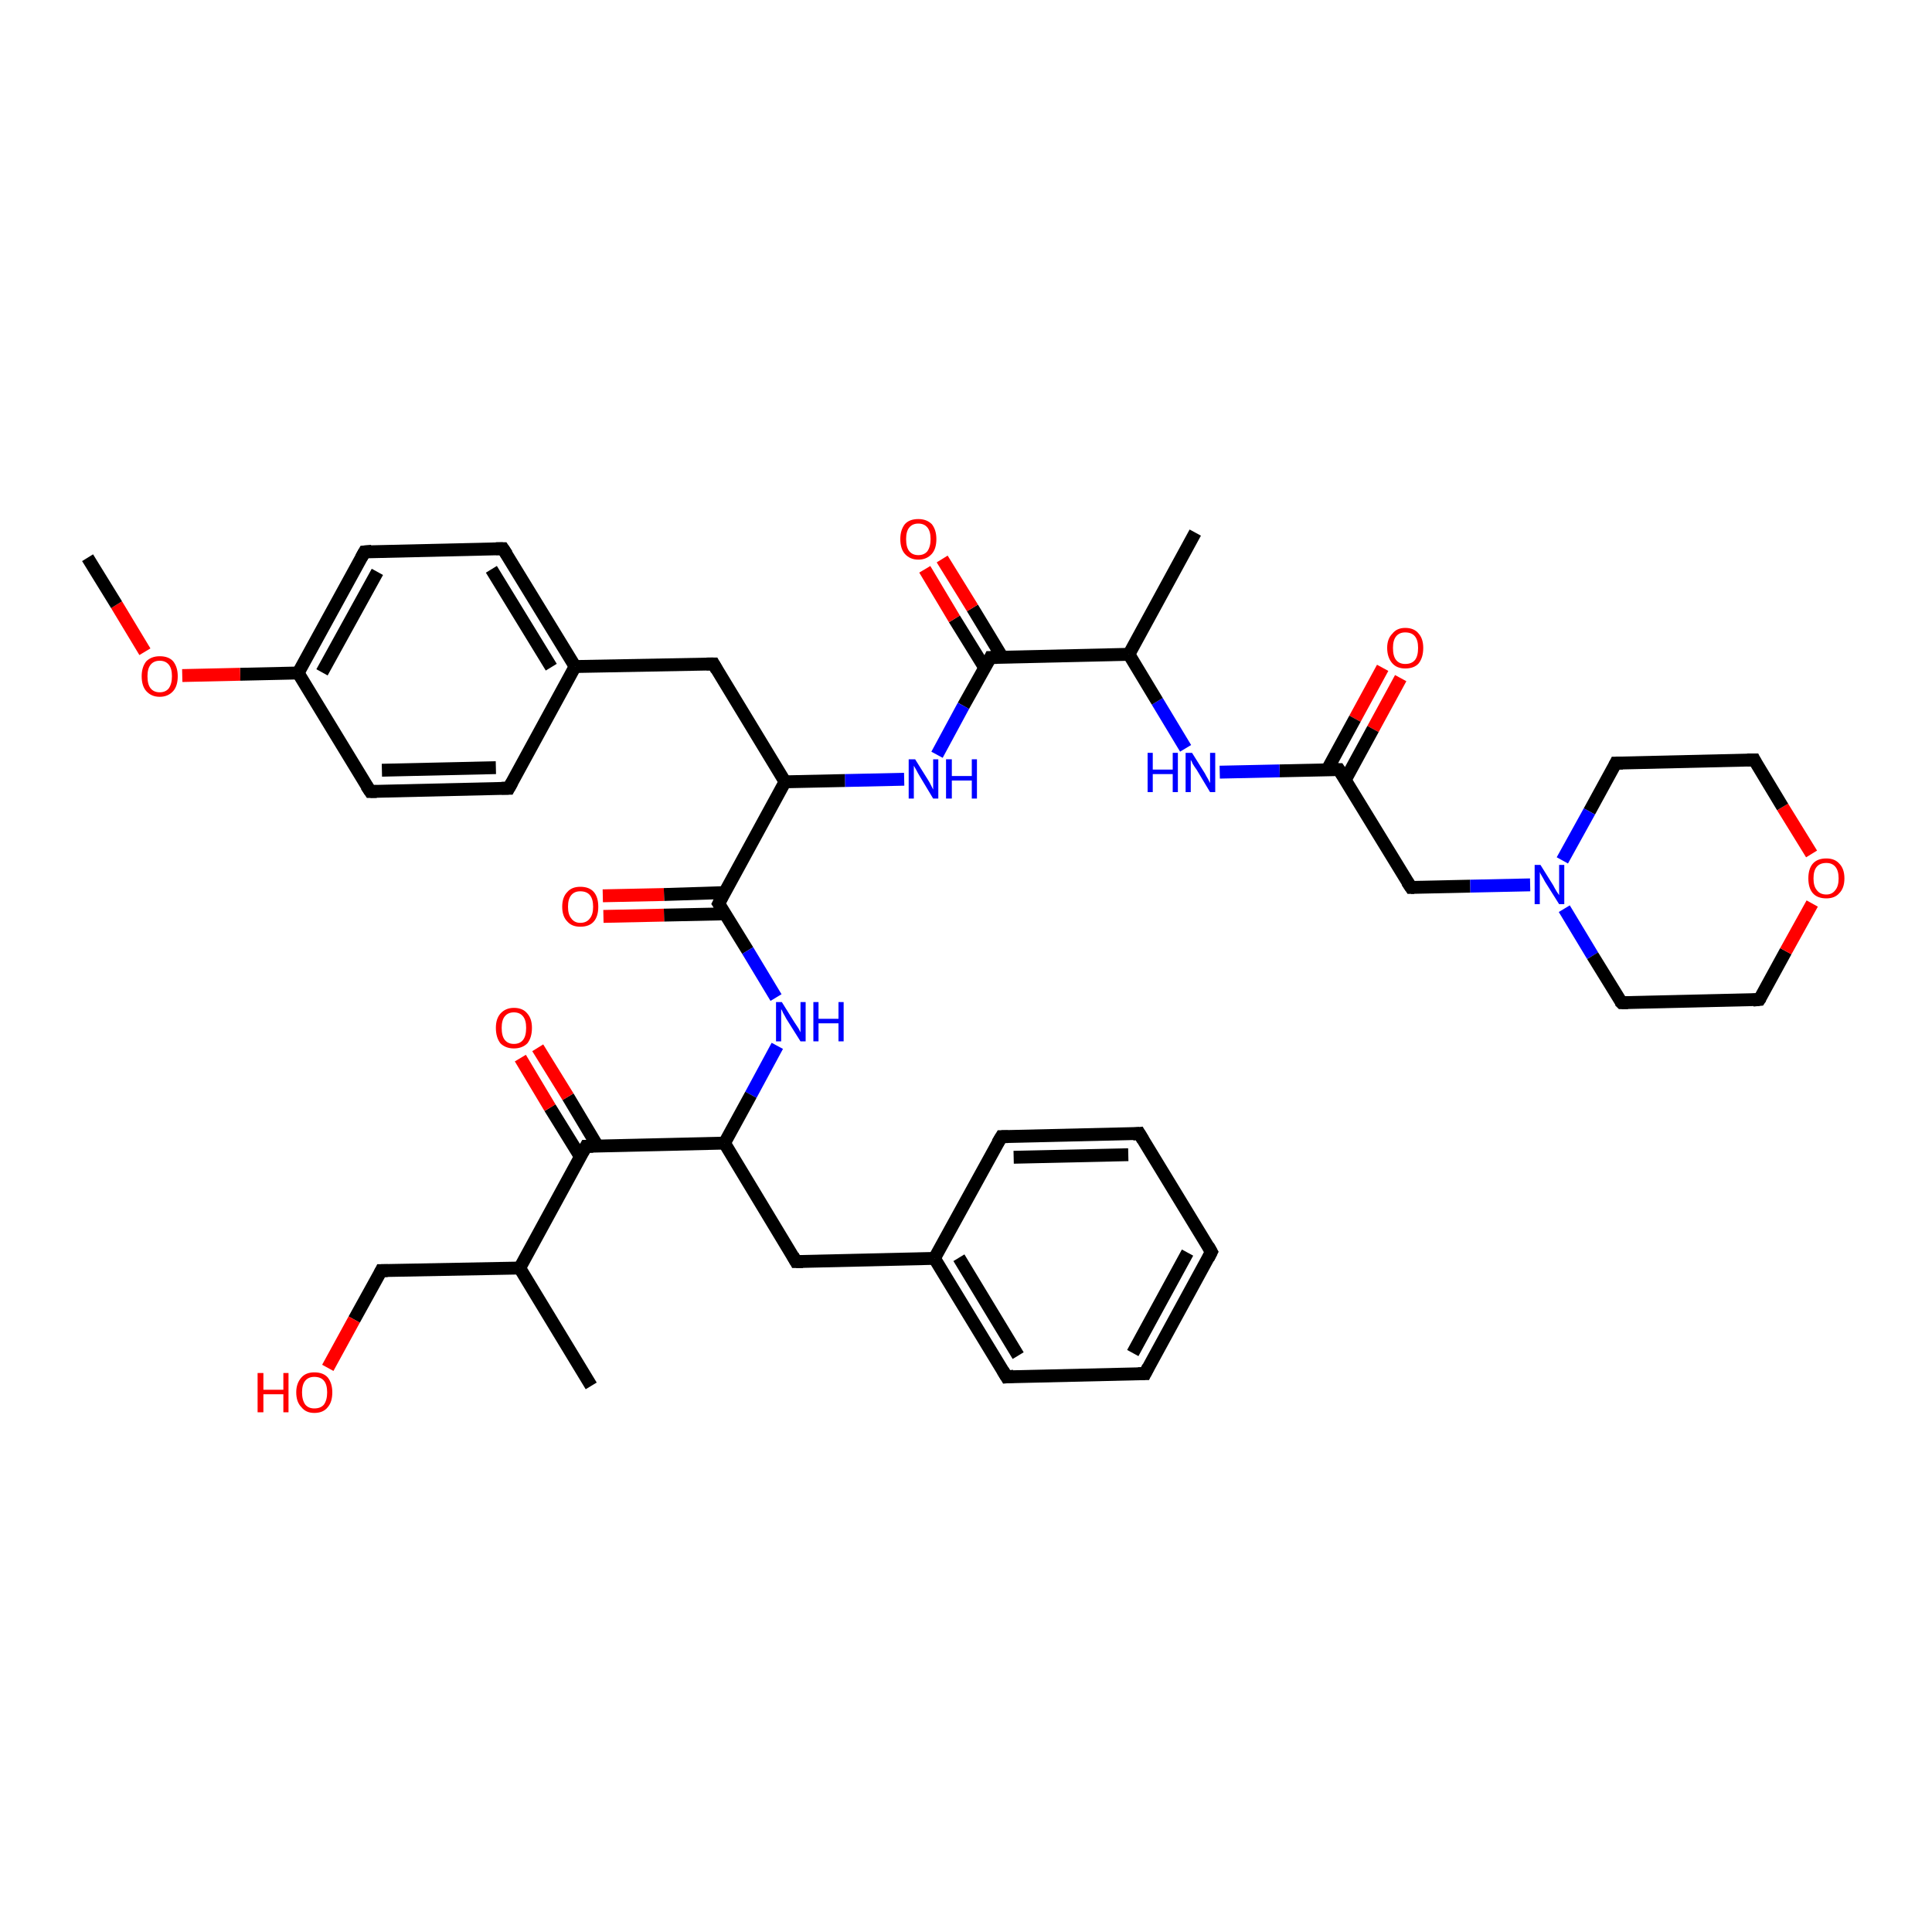 <?xml version='1.0' encoding='iso-8859-1'?>
<svg version='1.1' baseProfile='full'
              xmlns='http://www.w3.org/2000/svg'
                      xmlns:rdkit='http://www.rdkit.org/xml'
                      xmlns:xlink='http://www.w3.org/1999/xlink'
                  xml:space='preserve'
width='300px' height='300px' viewBox='0 0 300 300'>
<!-- END OF HEADER -->
<rect style='opacity:1.0;fill:#FFFFFF;stroke:none' width='300.0' height='300.0' x='0.0' y='0.0'> </rect>
<path class='bond-0 atom-0 atom-1' d='M 217.5,105.3 L 213.2,113.2' style='fill:none;fill-rule:evenodd;stroke:#FF0000;stroke-width:2.0px;stroke-linecap:butt;stroke-linejoin:miter;stroke-opacity:1' />
<path class='bond-0 atom-0 atom-1' d='M 213.2,113.2 L 208.9,121.1' style='fill:none;fill-rule:evenodd;stroke:#000000;stroke-width:2.0px;stroke-linecap:butt;stroke-linejoin:miter;stroke-opacity:1' />
<path class='bond-0 atom-0 atom-1' d='M 214.7,103.7 L 210.4,111.6' style='fill:none;fill-rule:evenodd;stroke:#FF0000;stroke-width:2.0px;stroke-linecap:butt;stroke-linejoin:miter;stroke-opacity:1' />
<path class='bond-0 atom-0 atom-1' d='M 210.4,111.6 L 206.1,119.5' style='fill:none;fill-rule:evenodd;stroke:#000000;stroke-width:2.0px;stroke-linecap:butt;stroke-linejoin:miter;stroke-opacity:1' />
<path class='bond-1 atom-1 atom-2' d='M 207.9,119.5 L 198.7,119.7' style='fill:none;fill-rule:evenodd;stroke:#000000;stroke-width:2.0px;stroke-linecap:butt;stroke-linejoin:miter;stroke-opacity:1' />
<path class='bond-1 atom-1 atom-2' d='M 198.7,119.7 L 189.4,119.9' style='fill:none;fill-rule:evenodd;stroke:#0000FF;stroke-width:2.0px;stroke-linecap:butt;stroke-linejoin:miter;stroke-opacity:1' />
<path class='bond-2 atom-2 atom-3' d='M 184.1,116.2 L 179.7,108.9' style='fill:none;fill-rule:evenodd;stroke:#0000FF;stroke-width:2.0px;stroke-linecap:butt;stroke-linejoin:miter;stroke-opacity:1' />
<path class='bond-2 atom-2 atom-3' d='M 179.7,108.9 L 175.3,101.6' style='fill:none;fill-rule:evenodd;stroke:#000000;stroke-width:2.0px;stroke-linecap:butt;stroke-linejoin:miter;stroke-opacity:1' />
<path class='bond-3 atom-3 atom-4' d='M 175.3,101.6 L 153.8,102.1' style='fill:none;fill-rule:evenodd;stroke:#000000;stroke-width:2.0px;stroke-linecap:butt;stroke-linejoin:miter;stroke-opacity:1' />
<path class='bond-4 atom-4 atom-5' d='M 155.6,102.0 L 151.0,94.4' style='fill:none;fill-rule:evenodd;stroke:#000000;stroke-width:2.0px;stroke-linecap:butt;stroke-linejoin:miter;stroke-opacity:1' />
<path class='bond-4 atom-4 atom-5' d='M 151.0,94.4 L 146.3,86.8' style='fill:none;fill-rule:evenodd;stroke:#FF0000;stroke-width:2.0px;stroke-linecap:butt;stroke-linejoin:miter;stroke-opacity:1' />
<path class='bond-4 atom-4 atom-5' d='M 152.9,103.7 L 148.2,96.1' style='fill:none;fill-rule:evenodd;stroke:#000000;stroke-width:2.0px;stroke-linecap:butt;stroke-linejoin:miter;stroke-opacity:1' />
<path class='bond-4 atom-4 atom-5' d='M 148.2,96.1 L 143.6,88.4' style='fill:none;fill-rule:evenodd;stroke:#FF0000;stroke-width:2.0px;stroke-linecap:butt;stroke-linejoin:miter;stroke-opacity:1' />
<path class='bond-5 atom-4 atom-6' d='M 153.8,102.1 L 149.6,109.6' style='fill:none;fill-rule:evenodd;stroke:#000000;stroke-width:2.0px;stroke-linecap:butt;stroke-linejoin:miter;stroke-opacity:1' />
<path class='bond-5 atom-4 atom-6' d='M 149.6,109.6 L 145.5,117.2' style='fill:none;fill-rule:evenodd;stroke:#0000FF;stroke-width:2.0px;stroke-linecap:butt;stroke-linejoin:miter;stroke-opacity:1' />
<path class='bond-6 atom-6 atom-7' d='M 140.4,121.0 L 131.2,121.2' style='fill:none;fill-rule:evenodd;stroke:#0000FF;stroke-width:2.0px;stroke-linecap:butt;stroke-linejoin:miter;stroke-opacity:1' />
<path class='bond-6 atom-6 atom-7' d='M 131.2,121.2 L 121.9,121.4' style='fill:none;fill-rule:evenodd;stroke:#000000;stroke-width:2.0px;stroke-linecap:butt;stroke-linejoin:miter;stroke-opacity:1' />
<path class='bond-7 atom-7 atom-8' d='M 121.9,121.4 L 111.6,140.3' style='fill:none;fill-rule:evenodd;stroke:#000000;stroke-width:2.0px;stroke-linecap:butt;stroke-linejoin:miter;stroke-opacity:1' />
<path class='bond-8 atom-8 atom-9' d='M 112.5,138.6 L 103.1,138.9' style='fill:none;fill-rule:evenodd;stroke:#000000;stroke-width:2.0px;stroke-linecap:butt;stroke-linejoin:miter;stroke-opacity:1' />
<path class='bond-8 atom-8 atom-9' d='M 103.1,138.9 L 93.6,139.1' style='fill:none;fill-rule:evenodd;stroke:#FF0000;stroke-width:2.0px;stroke-linecap:butt;stroke-linejoin:miter;stroke-opacity:1' />
<path class='bond-8 atom-8 atom-9' d='M 112.6,141.9 L 103.1,142.1' style='fill:none;fill-rule:evenodd;stroke:#000000;stroke-width:2.0px;stroke-linecap:butt;stroke-linejoin:miter;stroke-opacity:1' />
<path class='bond-8 atom-8 atom-9' d='M 103.1,142.1 L 93.7,142.3' style='fill:none;fill-rule:evenodd;stroke:#FF0000;stroke-width:2.0px;stroke-linecap:butt;stroke-linejoin:miter;stroke-opacity:1' />
<path class='bond-9 atom-8 atom-10' d='M 111.6,140.3 L 116.1,147.6' style='fill:none;fill-rule:evenodd;stroke:#000000;stroke-width:2.0px;stroke-linecap:butt;stroke-linejoin:miter;stroke-opacity:1' />
<path class='bond-9 atom-8 atom-10' d='M 116.1,147.6 L 120.5,154.9' style='fill:none;fill-rule:evenodd;stroke:#0000FF;stroke-width:2.0px;stroke-linecap:butt;stroke-linejoin:miter;stroke-opacity:1' />
<path class='bond-10 atom-10 atom-11' d='M 120.7,162.4 L 116.6,170.0' style='fill:none;fill-rule:evenodd;stroke:#0000FF;stroke-width:2.0px;stroke-linecap:butt;stroke-linejoin:miter;stroke-opacity:1' />
<path class='bond-10 atom-10 atom-11' d='M 116.6,170.0 L 112.5,177.5' style='fill:none;fill-rule:evenodd;stroke:#000000;stroke-width:2.0px;stroke-linecap:butt;stroke-linejoin:miter;stroke-opacity:1' />
<path class='bond-11 atom-11 atom-12' d='M 112.5,177.5 L 91.0,178.0' style='fill:none;fill-rule:evenodd;stroke:#000000;stroke-width:2.0px;stroke-linecap:butt;stroke-linejoin:miter;stroke-opacity:1' />
<path class='bond-12 atom-12 atom-13' d='M 92.8,178.0 L 88.2,170.3' style='fill:none;fill-rule:evenodd;stroke:#000000;stroke-width:2.0px;stroke-linecap:butt;stroke-linejoin:miter;stroke-opacity:1' />
<path class='bond-12 atom-12 atom-13' d='M 88.2,170.3 L 83.5,162.7' style='fill:none;fill-rule:evenodd;stroke:#FF0000;stroke-width:2.0px;stroke-linecap:butt;stroke-linejoin:miter;stroke-opacity:1' />
<path class='bond-12 atom-12 atom-13' d='M 90.1,179.6 L 85.4,172.0' style='fill:none;fill-rule:evenodd;stroke:#000000;stroke-width:2.0px;stroke-linecap:butt;stroke-linejoin:miter;stroke-opacity:1' />
<path class='bond-12 atom-12 atom-13' d='M 85.4,172.0 L 80.8,164.3' style='fill:none;fill-rule:evenodd;stroke:#FF0000;stroke-width:2.0px;stroke-linecap:butt;stroke-linejoin:miter;stroke-opacity:1' />
<path class='bond-13 atom-12 atom-14' d='M 91.0,178.0 L 80.7,196.9' style='fill:none;fill-rule:evenodd;stroke:#000000;stroke-width:2.0px;stroke-linecap:butt;stroke-linejoin:miter;stroke-opacity:1' />
<path class='bond-14 atom-14 atom-15' d='M 80.7,196.9 L 91.8,215.2' style='fill:none;fill-rule:evenodd;stroke:#000000;stroke-width:2.0px;stroke-linecap:butt;stroke-linejoin:miter;stroke-opacity:1' />
<path class='bond-15 atom-14 atom-16' d='M 80.7,196.9 L 59.2,197.3' style='fill:none;fill-rule:evenodd;stroke:#000000;stroke-width:2.0px;stroke-linecap:butt;stroke-linejoin:miter;stroke-opacity:1' />
<path class='bond-16 atom-16 atom-17' d='M 59.2,197.3 L 55.0,204.9' style='fill:none;fill-rule:evenodd;stroke:#000000;stroke-width:2.0px;stroke-linecap:butt;stroke-linejoin:miter;stroke-opacity:1' />
<path class='bond-16 atom-16 atom-17' d='M 55.0,204.9 L 50.9,212.4' style='fill:none;fill-rule:evenodd;stroke:#FF0000;stroke-width:2.0px;stroke-linecap:butt;stroke-linejoin:miter;stroke-opacity:1' />
<path class='bond-17 atom-11 atom-18' d='M 112.5,177.5 L 123.6,195.9' style='fill:none;fill-rule:evenodd;stroke:#000000;stroke-width:2.0px;stroke-linecap:butt;stroke-linejoin:miter;stroke-opacity:1' />
<path class='bond-18 atom-18 atom-19' d='M 123.6,195.9 L 145.1,195.4' style='fill:none;fill-rule:evenodd;stroke:#000000;stroke-width:2.0px;stroke-linecap:butt;stroke-linejoin:miter;stroke-opacity:1' />
<path class='bond-19 atom-19 atom-20' d='M 145.1,195.4 L 156.3,213.8' style='fill:none;fill-rule:evenodd;stroke:#000000;stroke-width:2.0px;stroke-linecap:butt;stroke-linejoin:miter;stroke-opacity:1' />
<path class='bond-19 atom-19 atom-20' d='M 148.9,195.3 L 158.1,210.5' style='fill:none;fill-rule:evenodd;stroke:#000000;stroke-width:2.0px;stroke-linecap:butt;stroke-linejoin:miter;stroke-opacity:1' />
<path class='bond-20 atom-20 atom-21' d='M 156.3,213.8 L 177.8,213.3' style='fill:none;fill-rule:evenodd;stroke:#000000;stroke-width:2.0px;stroke-linecap:butt;stroke-linejoin:miter;stroke-opacity:1' />
<path class='bond-21 atom-21 atom-22' d='M 177.8,213.3 L 188.1,194.4' style='fill:none;fill-rule:evenodd;stroke:#000000;stroke-width:2.0px;stroke-linecap:butt;stroke-linejoin:miter;stroke-opacity:1' />
<path class='bond-21 atom-21 atom-22' d='M 175.9,210.1 L 184.4,194.5' style='fill:none;fill-rule:evenodd;stroke:#000000;stroke-width:2.0px;stroke-linecap:butt;stroke-linejoin:miter;stroke-opacity:1' />
<path class='bond-22 atom-22 atom-23' d='M 188.1,194.4 L 176.9,176.0' style='fill:none;fill-rule:evenodd;stroke:#000000;stroke-width:2.0px;stroke-linecap:butt;stroke-linejoin:miter;stroke-opacity:1' />
<path class='bond-23 atom-23 atom-24' d='M 176.9,176.0 L 155.5,176.5' style='fill:none;fill-rule:evenodd;stroke:#000000;stroke-width:2.0px;stroke-linecap:butt;stroke-linejoin:miter;stroke-opacity:1' />
<path class='bond-23 atom-23 atom-24' d='M 175.2,179.3 L 157.4,179.7' style='fill:none;fill-rule:evenodd;stroke:#000000;stroke-width:2.0px;stroke-linecap:butt;stroke-linejoin:miter;stroke-opacity:1' />
<path class='bond-24 atom-7 atom-25' d='M 121.9,121.4 L 110.8,103.1' style='fill:none;fill-rule:evenodd;stroke:#000000;stroke-width:2.0px;stroke-linecap:butt;stroke-linejoin:miter;stroke-opacity:1' />
<path class='bond-25 atom-25 atom-26' d='M 110.8,103.1 L 89.3,103.5' style='fill:none;fill-rule:evenodd;stroke:#000000;stroke-width:2.0px;stroke-linecap:butt;stroke-linejoin:miter;stroke-opacity:1' />
<path class='bond-26 atom-26 atom-27' d='M 89.3,103.5 L 78.1,85.2' style='fill:none;fill-rule:evenodd;stroke:#000000;stroke-width:2.0px;stroke-linecap:butt;stroke-linejoin:miter;stroke-opacity:1' />
<path class='bond-26 atom-26 atom-27' d='M 85.6,103.6 L 76.3,88.4' style='fill:none;fill-rule:evenodd;stroke:#000000;stroke-width:2.0px;stroke-linecap:butt;stroke-linejoin:miter;stroke-opacity:1' />
<path class='bond-27 atom-27 atom-28' d='M 78.1,85.2 L 56.6,85.7' style='fill:none;fill-rule:evenodd;stroke:#000000;stroke-width:2.0px;stroke-linecap:butt;stroke-linejoin:miter;stroke-opacity:1' />
<path class='bond-28 atom-28 atom-29' d='M 56.6,85.7 L 46.3,104.5' style='fill:none;fill-rule:evenodd;stroke:#000000;stroke-width:2.0px;stroke-linecap:butt;stroke-linejoin:miter;stroke-opacity:1' />
<path class='bond-28 atom-28 atom-29' d='M 58.6,88.8 L 50.0,104.4' style='fill:none;fill-rule:evenodd;stroke:#000000;stroke-width:2.0px;stroke-linecap:butt;stroke-linejoin:miter;stroke-opacity:1' />
<path class='bond-29 atom-29 atom-30' d='M 46.3,104.5 L 37.3,104.7' style='fill:none;fill-rule:evenodd;stroke:#000000;stroke-width:2.0px;stroke-linecap:butt;stroke-linejoin:miter;stroke-opacity:1' />
<path class='bond-29 atom-29 atom-30' d='M 37.3,104.7 L 28.3,104.9' style='fill:none;fill-rule:evenodd;stroke:#FF0000;stroke-width:2.0px;stroke-linecap:butt;stroke-linejoin:miter;stroke-opacity:1' />
<path class='bond-30 atom-30 atom-31' d='M 22.5,101.2 L 18.1,93.9' style='fill:none;fill-rule:evenodd;stroke:#FF0000;stroke-width:2.0px;stroke-linecap:butt;stroke-linejoin:miter;stroke-opacity:1' />
<path class='bond-30 atom-30 atom-31' d='M 18.1,93.9 L 13.6,86.6' style='fill:none;fill-rule:evenodd;stroke:#000000;stroke-width:2.0px;stroke-linecap:butt;stroke-linejoin:miter;stroke-opacity:1' />
<path class='bond-31 atom-29 atom-32' d='M 46.3,104.5 L 57.5,122.9' style='fill:none;fill-rule:evenodd;stroke:#000000;stroke-width:2.0px;stroke-linecap:butt;stroke-linejoin:miter;stroke-opacity:1' />
<path class='bond-32 atom-32 atom-33' d='M 57.5,122.9 L 79.0,122.4' style='fill:none;fill-rule:evenodd;stroke:#000000;stroke-width:2.0px;stroke-linecap:butt;stroke-linejoin:miter;stroke-opacity:1' />
<path class='bond-32 atom-32 atom-33' d='M 59.3,119.6 L 77.0,119.2' style='fill:none;fill-rule:evenodd;stroke:#000000;stroke-width:2.0px;stroke-linecap:butt;stroke-linejoin:miter;stroke-opacity:1' />
<path class='bond-33 atom-3 atom-34' d='M 175.3,101.6 L 185.6,82.7' style='fill:none;fill-rule:evenodd;stroke:#000000;stroke-width:2.0px;stroke-linecap:butt;stroke-linejoin:miter;stroke-opacity:1' />
<path class='bond-34 atom-1 atom-35' d='M 207.9,119.5 L 219.1,137.8' style='fill:none;fill-rule:evenodd;stroke:#000000;stroke-width:2.0px;stroke-linecap:butt;stroke-linejoin:miter;stroke-opacity:1' />
<path class='bond-35 atom-35 atom-36' d='M 219.1,137.8 L 228.3,137.6' style='fill:none;fill-rule:evenodd;stroke:#000000;stroke-width:2.0px;stroke-linecap:butt;stroke-linejoin:miter;stroke-opacity:1' />
<path class='bond-35 atom-35 atom-36' d='M 228.3,137.6 L 237.6,137.4' style='fill:none;fill-rule:evenodd;stroke:#0000FF;stroke-width:2.0px;stroke-linecap:butt;stroke-linejoin:miter;stroke-opacity:1' />
<path class='bond-36 atom-36 atom-37' d='M 242.9,141.1 L 247.3,148.4' style='fill:none;fill-rule:evenodd;stroke:#0000FF;stroke-width:2.0px;stroke-linecap:butt;stroke-linejoin:miter;stroke-opacity:1' />
<path class='bond-36 atom-36 atom-37' d='M 247.3,148.4 L 251.8,155.7' style='fill:none;fill-rule:evenodd;stroke:#000000;stroke-width:2.0px;stroke-linecap:butt;stroke-linejoin:miter;stroke-opacity:1' />
<path class='bond-37 atom-37 atom-38' d='M 251.8,155.7 L 273.2,155.2' style='fill:none;fill-rule:evenodd;stroke:#000000;stroke-width:2.0px;stroke-linecap:butt;stroke-linejoin:miter;stroke-opacity:1' />
<path class='bond-38 atom-38 atom-39' d='M 273.2,155.2 L 277.3,147.7' style='fill:none;fill-rule:evenodd;stroke:#000000;stroke-width:2.0px;stroke-linecap:butt;stroke-linejoin:miter;stroke-opacity:1' />
<path class='bond-38 atom-38 atom-39' d='M 277.3,147.7 L 281.4,140.3' style='fill:none;fill-rule:evenodd;stroke:#FF0000;stroke-width:2.0px;stroke-linecap:butt;stroke-linejoin:miter;stroke-opacity:1' />
<path class='bond-39 atom-39 atom-40' d='M 281.3,132.6 L 276.8,125.3' style='fill:none;fill-rule:evenodd;stroke:#FF0000;stroke-width:2.0px;stroke-linecap:butt;stroke-linejoin:miter;stroke-opacity:1' />
<path class='bond-39 atom-39 atom-40' d='M 276.8,125.3 L 272.4,118.0' style='fill:none;fill-rule:evenodd;stroke:#000000;stroke-width:2.0px;stroke-linecap:butt;stroke-linejoin:miter;stroke-opacity:1' />
<path class='bond-40 atom-40 atom-41' d='M 272.4,118.0 L 250.9,118.5' style='fill:none;fill-rule:evenodd;stroke:#000000;stroke-width:2.0px;stroke-linecap:butt;stroke-linejoin:miter;stroke-opacity:1' />
<path class='bond-41 atom-24 atom-19' d='M 155.5,176.5 L 145.1,195.4' style='fill:none;fill-rule:evenodd;stroke:#000000;stroke-width:2.0px;stroke-linecap:butt;stroke-linejoin:miter;stroke-opacity:1' />
<path class='bond-42 atom-33 atom-26' d='M 79.0,122.4 L 89.3,103.5' style='fill:none;fill-rule:evenodd;stroke:#000000;stroke-width:2.0px;stroke-linecap:butt;stroke-linejoin:miter;stroke-opacity:1' />
<path class='bond-43 atom-41 atom-36' d='M 250.9,118.5 L 246.8,126.0' style='fill:none;fill-rule:evenodd;stroke:#000000;stroke-width:2.0px;stroke-linecap:butt;stroke-linejoin:miter;stroke-opacity:1' />
<path class='bond-43 atom-41 atom-36' d='M 246.8,126.0 L 242.6,133.6' style='fill:none;fill-rule:evenodd;stroke:#0000FF;stroke-width:2.0px;stroke-linecap:butt;stroke-linejoin:miter;stroke-opacity:1' />
<path d='M 207.5,119.5 L 207.9,119.5 L 208.5,120.4' style='fill:none;stroke:#000000;stroke-width:2.0px;stroke-linecap:butt;stroke-linejoin:miter;stroke-opacity:1;' />
<path d='M 154.8,102.1 L 153.8,102.1 L 153.6,102.5' style='fill:none;stroke:#000000;stroke-width:2.0px;stroke-linecap:butt;stroke-linejoin:miter;stroke-opacity:1;' />
<path d='M 112.1,139.3 L 111.6,140.3 L 111.8,140.6' style='fill:none;stroke:#000000;stroke-width:2.0px;stroke-linecap:butt;stroke-linejoin:miter;stroke-opacity:1;' />
<path d='M 92.1,178.0 L 91.0,178.0 L 90.5,178.9' style='fill:none;stroke:#000000;stroke-width:2.0px;stroke-linecap:butt;stroke-linejoin:miter;stroke-opacity:1;' />
<path d='M 60.2,197.3 L 59.2,197.3 L 59.0,197.7' style='fill:none;stroke:#000000;stroke-width:2.0px;stroke-linecap:butt;stroke-linejoin:miter;stroke-opacity:1;' />
<path d='M 123.1,195.0 L 123.6,195.9 L 124.7,195.9' style='fill:none;stroke:#000000;stroke-width:2.0px;stroke-linecap:butt;stroke-linejoin:miter;stroke-opacity:1;' />
<path d='M 155.7,212.8 L 156.3,213.8 L 157.4,213.7' style='fill:none;stroke:#000000;stroke-width:2.0px;stroke-linecap:butt;stroke-linejoin:miter;stroke-opacity:1;' />
<path d='M 176.7,213.3 L 177.8,213.3 L 178.3,212.3' style='fill:none;stroke:#000000;stroke-width:2.0px;stroke-linecap:butt;stroke-linejoin:miter;stroke-opacity:1;' />
<path d='M 187.6,195.4 L 188.1,194.4 L 187.6,193.5' style='fill:none;stroke:#000000;stroke-width:2.0px;stroke-linecap:butt;stroke-linejoin:miter;stroke-opacity:1;' />
<path d='M 177.5,177.0 L 176.9,176.0 L 175.9,176.1' style='fill:none;stroke:#000000;stroke-width:2.0px;stroke-linecap:butt;stroke-linejoin:miter;stroke-opacity:1;' />
<path d='M 156.5,176.5 L 155.5,176.5 L 154.9,177.5' style='fill:none;stroke:#000000;stroke-width:2.0px;stroke-linecap:butt;stroke-linejoin:miter;stroke-opacity:1;' />
<path d='M 111.3,104.0 L 110.8,103.1 L 109.7,103.1' style='fill:none;stroke:#000000;stroke-width:2.0px;stroke-linecap:butt;stroke-linejoin:miter;stroke-opacity:1;' />
<path d='M 78.7,86.1 L 78.1,85.2 L 77.0,85.2' style='fill:none;stroke:#000000;stroke-width:2.0px;stroke-linecap:butt;stroke-linejoin:miter;stroke-opacity:1;' />
<path d='M 57.7,85.6 L 56.6,85.7 L 56.1,86.6' style='fill:none;stroke:#000000;stroke-width:2.0px;stroke-linecap:butt;stroke-linejoin:miter;stroke-opacity:1;' />
<path d='M 56.9,122.0 L 57.5,122.9 L 58.5,122.9' style='fill:none;stroke:#000000;stroke-width:2.0px;stroke-linecap:butt;stroke-linejoin:miter;stroke-opacity:1;' />
<path d='M 77.9,122.4 L 79.0,122.4 L 79.5,121.5' style='fill:none;stroke:#000000;stroke-width:2.0px;stroke-linecap:butt;stroke-linejoin:miter;stroke-opacity:1;' />
<path d='M 218.5,136.9 L 219.1,137.8 L 219.6,137.8' style='fill:none;stroke:#000000;stroke-width:2.0px;stroke-linecap:butt;stroke-linejoin:miter;stroke-opacity:1;' />
<path d='M 251.5,155.4 L 251.8,155.7 L 252.8,155.7' style='fill:none;stroke:#000000;stroke-width:2.0px;stroke-linecap:butt;stroke-linejoin:miter;stroke-opacity:1;' />
<path d='M 272.2,155.3 L 273.2,155.2 L 273.4,154.9' style='fill:none;stroke:#000000;stroke-width:2.0px;stroke-linecap:butt;stroke-linejoin:miter;stroke-opacity:1;' />
<path d='M 272.6,118.4 L 272.4,118.0 L 271.3,118.0' style='fill:none;stroke:#000000;stroke-width:2.0px;stroke-linecap:butt;stroke-linejoin:miter;stroke-opacity:1;' />
<path d='M 252.0,118.5 L 250.9,118.5 L 250.7,118.9' style='fill:none;stroke:#000000;stroke-width:2.0px;stroke-linecap:butt;stroke-linejoin:miter;stroke-opacity:1;' />
<path class='atom-0' d='M 215.4 100.6
Q 215.4 99.2, 216.2 98.4
Q 216.9 97.5, 218.2 97.5
Q 219.6 97.5, 220.3 98.4
Q 221.0 99.2, 221.0 100.6
Q 221.0 102.1, 220.3 103.0
Q 219.6 103.8, 218.2 103.8
Q 216.9 103.8, 216.2 103.0
Q 215.4 102.1, 215.4 100.6
M 218.2 103.1
Q 219.2 103.1, 219.7 102.5
Q 220.2 101.9, 220.2 100.6
Q 220.2 99.4, 219.7 98.8
Q 219.2 98.2, 218.2 98.2
Q 217.3 98.2, 216.8 98.8
Q 216.3 99.4, 216.3 100.6
Q 216.3 101.9, 216.8 102.5
Q 217.3 103.1, 218.2 103.1
' fill='#FF0000'/>
<path class='atom-2' d='M 178.2 116.9
L 179.0 116.9
L 179.0 119.5
L 182.1 119.5
L 182.1 116.9
L 182.9 116.9
L 182.9 123.0
L 182.1 123.0
L 182.1 120.2
L 179.0 120.2
L 179.0 123.0
L 178.2 123.0
L 178.2 116.9
' fill='#0000FF'/>
<path class='atom-2' d='M 185.1 116.9
L 187.1 120.1
Q 187.3 120.5, 187.6 121.0
Q 187.9 121.6, 187.9 121.6
L 187.9 116.9
L 188.7 116.9
L 188.7 123.0
L 187.9 123.0
L 185.8 119.5
Q 185.5 119.1, 185.2 118.6
Q 185.0 118.1, 184.9 118.0
L 184.9 123.0
L 184.1 123.0
L 184.1 116.9
L 185.1 116.9
' fill='#0000FF'/>
<path class='atom-5' d='M 139.8 83.7
Q 139.8 82.3, 140.5 81.4
Q 141.2 80.6, 142.6 80.6
Q 143.9 80.6, 144.7 81.4
Q 145.4 82.3, 145.4 83.7
Q 145.4 85.2, 144.7 86.0
Q 143.9 86.9, 142.6 86.9
Q 141.3 86.9, 140.5 86.0
Q 139.8 85.2, 139.8 83.7
M 142.6 86.2
Q 143.5 86.2, 144.0 85.6
Q 144.5 84.9, 144.5 83.7
Q 144.5 82.5, 144.0 81.9
Q 143.5 81.3, 142.6 81.3
Q 141.7 81.3, 141.2 81.9
Q 140.7 82.5, 140.7 83.7
Q 140.7 85.0, 141.2 85.6
Q 141.7 86.2, 142.6 86.2
' fill='#FF0000'/>
<path class='atom-6' d='M 142.1 117.9
L 144.1 121.1
Q 144.3 121.4, 144.6 122.0
Q 144.9 122.6, 144.9 122.6
L 144.9 117.9
L 145.7 117.9
L 145.7 124.0
L 144.9 124.0
L 142.8 120.5
Q 142.5 120.0, 142.3 119.6
Q 142.0 119.1, 141.9 118.9
L 141.9 124.0
L 141.1 124.0
L 141.1 117.9
L 142.1 117.9
' fill='#0000FF'/>
<path class='atom-6' d='M 146.9 117.9
L 147.8 117.9
L 147.8 120.5
L 150.9 120.5
L 150.9 117.9
L 151.7 117.9
L 151.7 124.0
L 150.9 124.0
L 150.9 121.2
L 147.8 121.2
L 147.8 124.0
L 146.9 124.0
L 146.9 117.9
' fill='#0000FF'/>
<path class='atom-9' d='M 87.3 140.8
Q 87.3 139.3, 88.1 138.5
Q 88.8 137.7, 90.1 137.7
Q 91.5 137.7, 92.2 138.5
Q 92.9 139.3, 92.9 140.8
Q 92.9 142.3, 92.2 143.1
Q 91.5 143.9, 90.1 143.9
Q 88.8 143.9, 88.1 143.1
Q 87.3 142.3, 87.3 140.8
M 90.1 143.3
Q 91.1 143.3, 91.6 142.6
Q 92.1 142.0, 92.1 140.8
Q 92.1 139.6, 91.6 139.0
Q 91.1 138.4, 90.1 138.4
Q 89.2 138.4, 88.7 139.0
Q 88.2 139.6, 88.2 140.8
Q 88.2 142.0, 88.7 142.6
Q 89.2 143.3, 90.1 143.3
' fill='#FF0000'/>
<path class='atom-10' d='M 121.4 155.6
L 123.4 158.8
Q 123.6 159.1, 124.0 159.7
Q 124.3 160.3, 124.3 160.3
L 124.3 155.6
L 125.1 155.6
L 125.1 161.7
L 124.3 161.7
L 122.1 158.2
Q 121.9 157.8, 121.6 157.3
Q 121.4 156.8, 121.3 156.7
L 121.3 161.7
L 120.5 161.7
L 120.5 155.6
L 121.4 155.6
' fill='#0000FF'/>
<path class='atom-10' d='M 126.3 155.6
L 127.1 155.6
L 127.1 158.2
L 130.2 158.2
L 130.2 155.6
L 131.0 155.6
L 131.0 161.7
L 130.2 161.7
L 130.2 158.9
L 127.1 158.9
L 127.1 161.7
L 126.3 161.7
L 126.3 155.6
' fill='#0000FF'/>
<path class='atom-13' d='M 77.0 159.6
Q 77.0 158.2, 77.7 157.4
Q 78.5 156.5, 79.8 156.5
Q 81.2 156.5, 81.9 157.4
Q 82.6 158.2, 82.6 159.6
Q 82.6 161.1, 81.9 162.0
Q 81.1 162.8, 79.8 162.8
Q 78.5 162.8, 77.7 162.0
Q 77.0 161.1, 77.0 159.6
M 79.8 162.1
Q 80.7 162.1, 81.2 161.5
Q 81.7 160.9, 81.7 159.6
Q 81.7 158.4, 81.2 157.8
Q 80.7 157.2, 79.8 157.2
Q 78.9 157.2, 78.4 157.8
Q 77.9 158.4, 77.9 159.6
Q 77.9 160.9, 78.4 161.5
Q 78.9 162.1, 79.8 162.1
' fill='#FF0000'/>
<path class='atom-17' d='M 40.0 213.2
L 40.9 213.2
L 40.9 215.8
L 44.0 215.8
L 44.0 213.2
L 44.8 213.2
L 44.8 219.3
L 44.0 219.3
L 44.0 216.5
L 40.9 216.5
L 40.9 219.3
L 40.0 219.3
L 40.0 213.2
' fill='#FF0000'/>
<path class='atom-17' d='M 46.0 216.2
Q 46.0 214.8, 46.8 213.9
Q 47.5 213.1, 48.8 213.1
Q 50.2 213.1, 50.9 213.9
Q 51.6 214.8, 51.6 216.2
Q 51.6 217.7, 50.9 218.5
Q 50.2 219.4, 48.8 219.4
Q 47.5 219.4, 46.8 218.5
Q 46.0 217.7, 46.0 216.2
M 48.8 218.7
Q 49.8 218.7, 50.3 218.1
Q 50.8 217.4, 50.8 216.2
Q 50.8 215.0, 50.3 214.4
Q 49.8 213.8, 48.8 213.8
Q 47.9 213.8, 47.4 214.4
Q 46.9 215.0, 46.9 216.2
Q 46.9 217.4, 47.4 218.1
Q 47.9 218.7, 48.8 218.7
' fill='#FF0000'/>
<path class='atom-30' d='M 22.0 105.0
Q 22.0 103.6, 22.7 102.7
Q 23.5 101.9, 24.8 101.9
Q 26.2 101.9, 26.9 102.7
Q 27.6 103.6, 27.6 105.0
Q 27.6 106.5, 26.9 107.3
Q 26.1 108.2, 24.8 108.2
Q 23.5 108.2, 22.7 107.3
Q 22.0 106.5, 22.0 105.0
M 24.8 107.5
Q 25.7 107.5, 26.2 106.9
Q 26.7 106.2, 26.7 105.0
Q 26.7 103.8, 26.2 103.2
Q 25.7 102.6, 24.8 102.6
Q 23.9 102.6, 23.4 103.2
Q 22.9 103.8, 22.9 105.0
Q 22.9 106.3, 23.4 106.9
Q 23.9 107.5, 24.8 107.5
' fill='#FF0000'/>
<path class='atom-36' d='M 239.2 134.3
L 241.2 137.5
Q 241.4 137.9, 241.7 138.4
Q 242.1 139.0, 242.1 139.0
L 242.1 134.3
L 242.9 134.3
L 242.9 140.4
L 242.1 140.4
L 239.9 136.9
Q 239.7 136.5, 239.4 136.0
Q 239.1 135.5, 239.1 135.4
L 239.1 140.4
L 238.3 140.4
L 238.3 134.3
L 239.2 134.3
' fill='#0000FF'/>
<path class='atom-39' d='M 280.8 136.4
Q 280.8 134.9, 281.5 134.1
Q 282.2 133.3, 283.6 133.3
Q 284.9 133.3, 285.6 134.1
Q 286.4 134.9, 286.4 136.4
Q 286.4 137.9, 285.6 138.7
Q 284.9 139.5, 283.6 139.5
Q 282.2 139.5, 281.5 138.7
Q 280.8 137.9, 280.8 136.4
M 283.6 138.9
Q 284.5 138.9, 285.0 138.2
Q 285.5 137.6, 285.5 136.4
Q 285.5 135.2, 285.0 134.6
Q 284.5 134.0, 283.6 134.0
Q 282.6 134.0, 282.1 134.6
Q 281.6 135.2, 281.6 136.4
Q 281.6 137.6, 282.1 138.2
Q 282.6 138.9, 283.6 138.9
' fill='#FF0000'/>
</svg>
